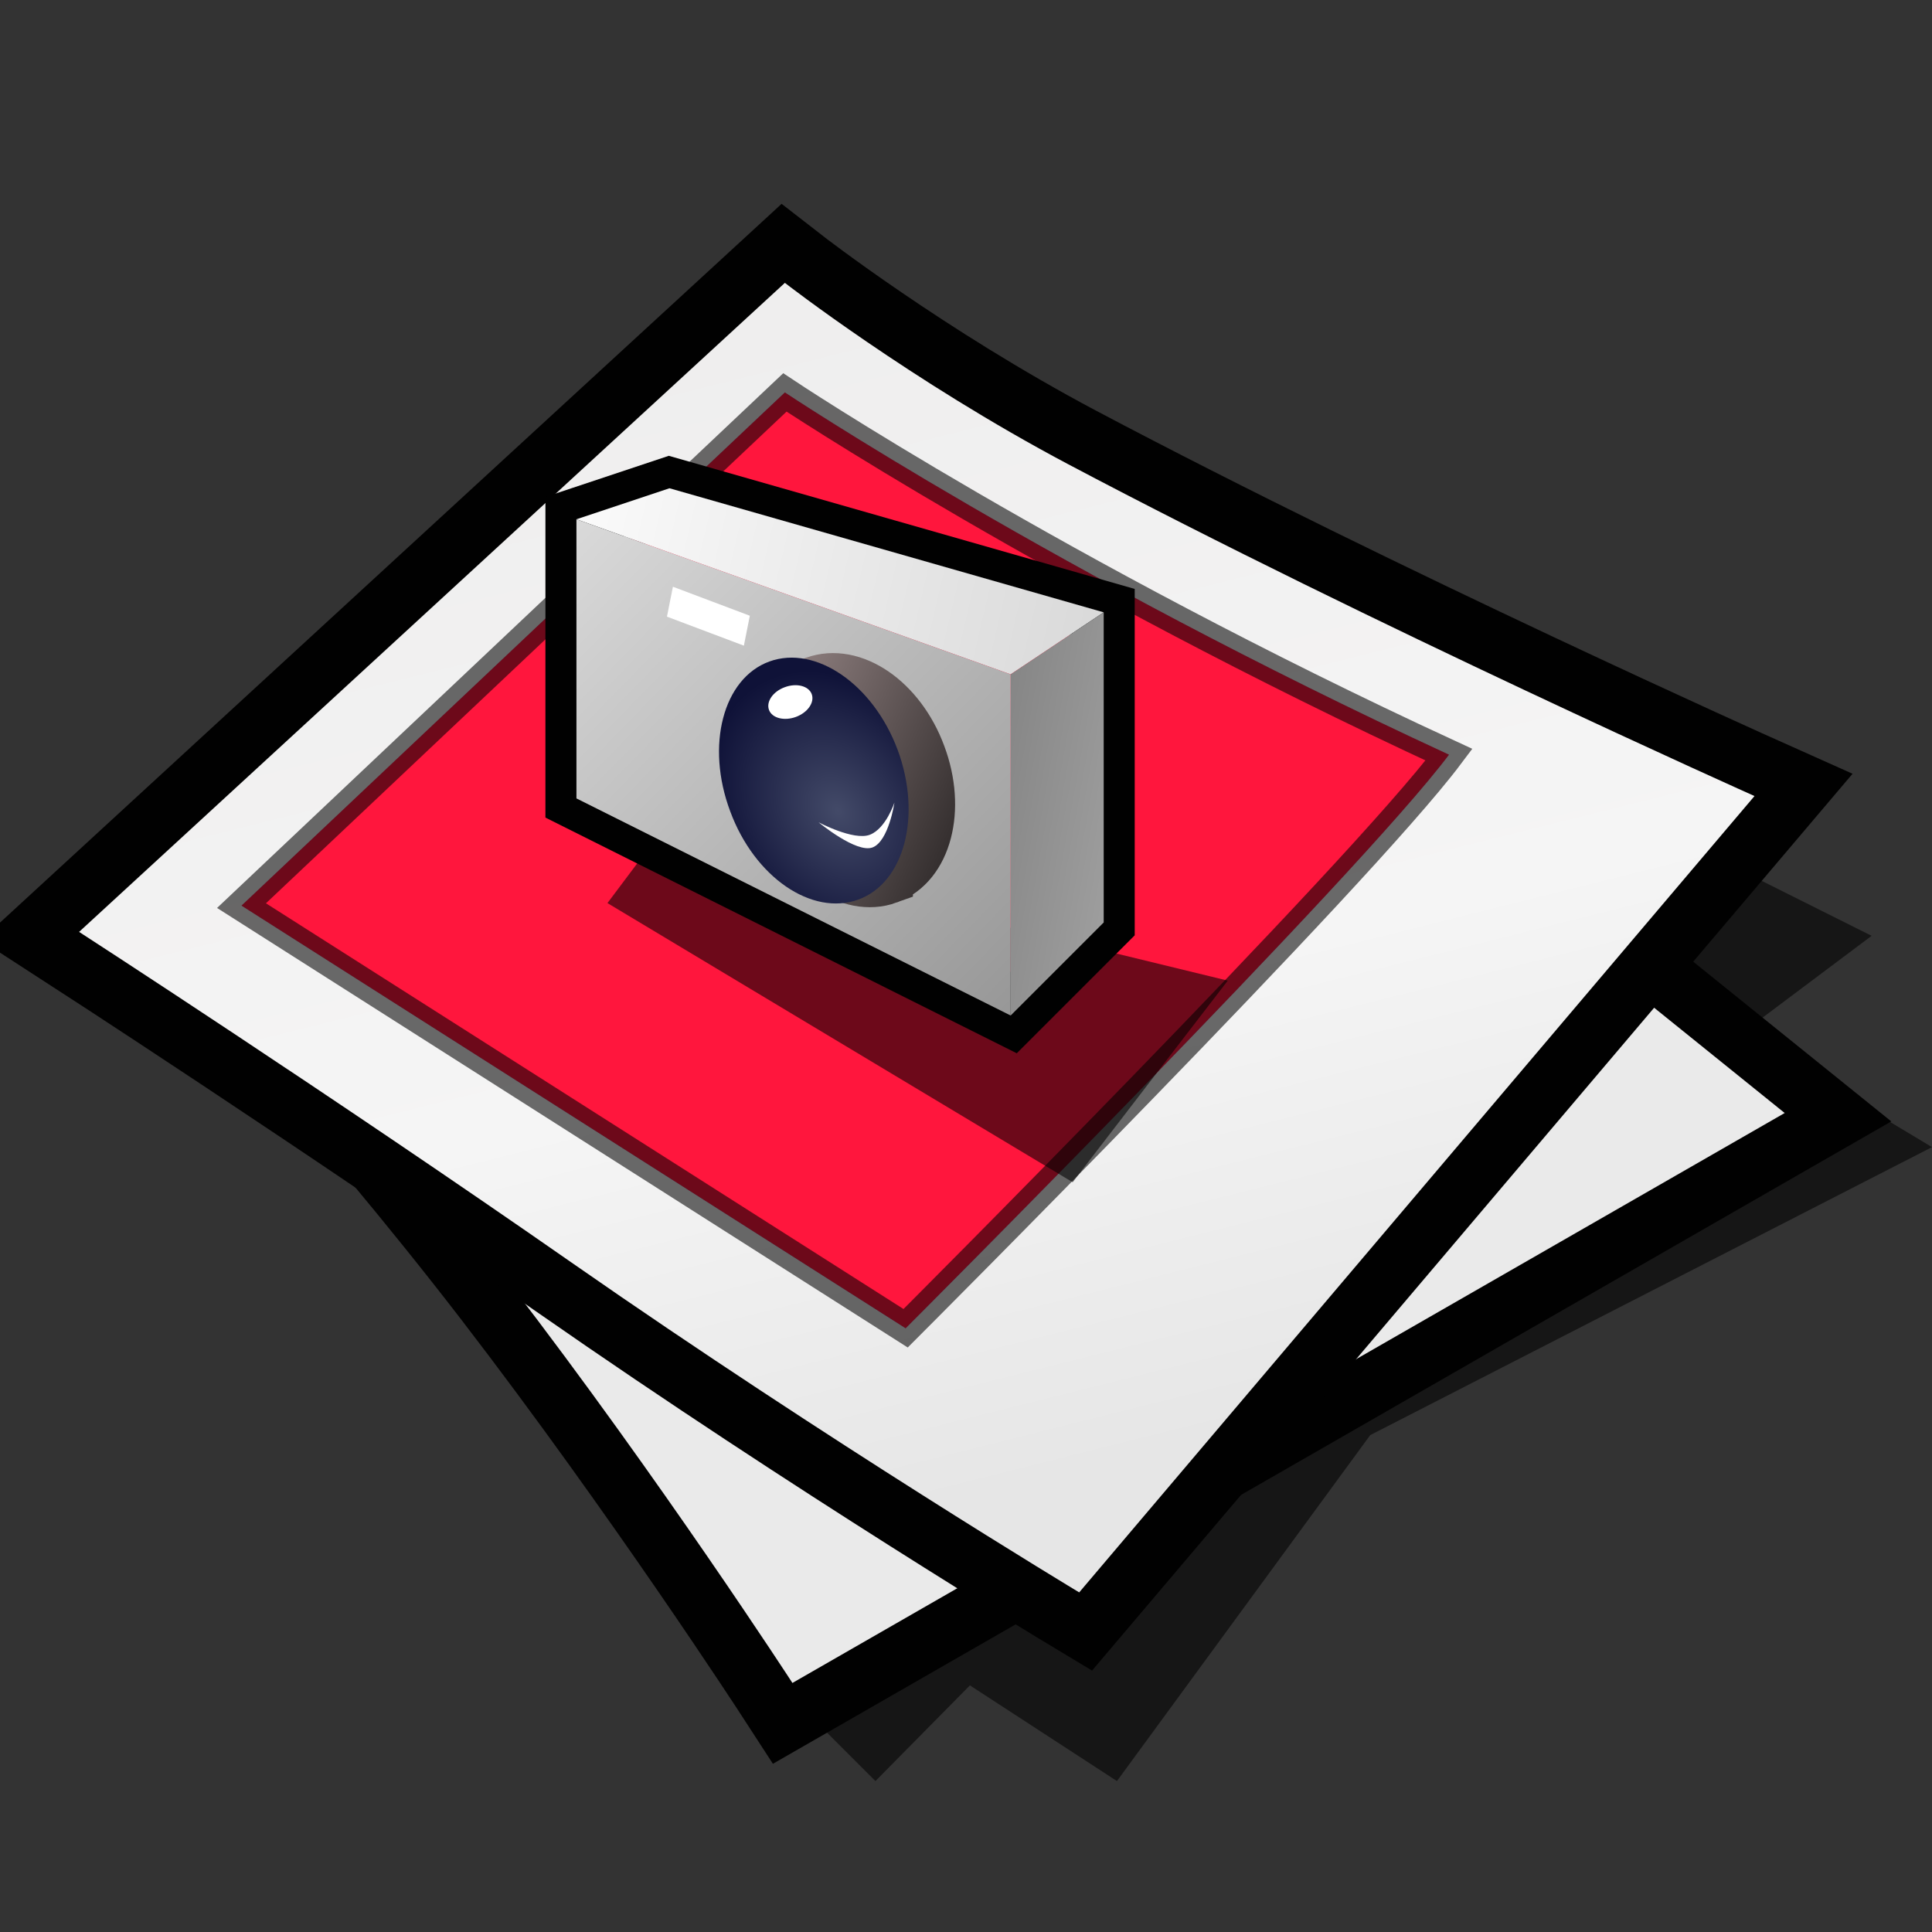 <?xml version="1.0" encoding="UTF-8" standalone="no"?>
<svg
   xmlns:dc="http://purl.org/dc/elements/1.1/"
   xmlns:cc="http://creativecommons.org/ns#"
   xmlns:rdf="http://www.w3.org/1999/02/22-rdf-syntax-ns#"
   xmlns:svg="http://www.w3.org/2000/svg"
   xmlns="http://www.w3.org/2000/svg"
   xmlns:xlink="http://www.w3.org/1999/xlink"
   xmlns:sodipodi="http://sodipodi.sourceforge.net/DTD/sodipodi-0.dtd"
   xmlns:inkscape="http://www.inkscape.org/namespaces/inkscape"
   version="1.1"
   width="64"
   height="64"
   color-interpolation="linearRGB"
   id="svg2"
   inkscape:version="0.91 r13725"
   sodipodi:docname="image-x-adobe-dng.svg">
  <rect width="100%" height="100%" fill="#333333" stroke="none"/>
  <defs
     id="defs48">
    <radialGradient
       gradientTransform="matrix(0.571,0,0,0.333,26,35)"
       r="64"
       cy="0"
       cx="0"
       gradientUnits="userSpaceOnUse"
       id="gradient0">
      <stop
         id="stop11"
         stop-color="#eaeaea"
         offset="1" />
      <stop
         id="stop13"
         stop-color="#a3a3a3"
         offset="0.489" />
    </radialGradient>
    <linearGradient
       y2="27.99"
       x2="118.33"
       y1="-17.09"
       x1="107.04"
       gradientUnits="userSpaceOnUse"
       id="gradient1">
      <stop
         id="stop20"
         stop-color="#edecec"
         offset="0" />
      <stop
         id="stop22"
         stop-color="#f5f5f5"
         offset="0.673" />
      <stop
         id="stop24"
         stop-color="#e6e6e6"
         offset="1" />
    </linearGradient>
    <linearGradient
       y2="43.63"
       x2="78.9"
       y1="10.12"
       x1="80.48"
       gradientUnits="userSpaceOnUse"
       id="gradient2">
      <stop
         id="stop29"
         stop-color="#9aa5ec"
         offset="0" />
      <stop
         id="stop31"
         stop-color="#bfd2f9"
         offset="0.55" />
      <stop
         id="stop33"
         stop-color="#949aee"
         offset="1" />
    </linearGradient>
    <linearGradient
       y2="14.4"
       x2="-58.5"
       y1="43.08"
       x1="-62.14"
       gradientUnits="userSpaceOnUse"
       id="gradient3"
       gradientTransform="matrix(0.661,0,0,0.721,8.692,7.972)">
      <stop
         id="stop40"
         stop-opacity="0.859"
         stop-color="#c70484"
         offset="0" />
      <stop
         id="stop42"
         stop-color="#ee058e"
         offset="0.961" />
    </linearGradient>
    <inkscape:perspective
       id="perspective94"
       inkscape:persp3d-origin="32 : 21.333333 : 1"
       inkscape:vp_z="64 : 32 : 1"
       inkscape:vp_y="0 : 1000 : 0"
       inkscape:vp_x="0 : 32 : 1"
       sodipodi:type="inkscape:persp3d" />
    <linearGradient
       y2="-23.83"
       x2="66.71"
       y1="-34.26"
       x1="22.21"
       gradientUnits="userSpaceOnUse"
       id="linearGradient2481"
       xlink:href="#gradient2-9"
       inkscape:collect="always" />
    <linearGradient
       y2="-1.12"
       x2="70.89"
       y1="-7.77"
       x1="33.73"
       gradientUnits="userSpaceOnUse"
       id="linearGradient2483"
       xlink:href="#gradient3-1"
       inkscape:collect="always" />
    <linearGradient
       y2="47.24"
       x2="-28.59"
       y1="92.02"
       x1="17.21"
       gradientUnits="userSpaceOnUse"
       id="linearGradient2485"
       xlink:href="#gradient4"
       inkscape:collect="always" />
    <linearGradient
       y2="-3"
       x2="37"
       y1="-3"
       x1="-7"
       gradientUnits="userSpaceOnUse"
       id="linearGradient2487"
       xlink:href="#gradient5"
       inkscape:collect="always" />
    <radialGradient
       r="64"
       cy="0"
       cx="0"
       gradientTransform="matrix(0.135,0.087,-0.067,0.104,20.705,50.736)"
       gradientUnits="userSpaceOnUse"
       id="radialGradient2489"
       xlink:href="#gradient6"
       inkscape:collect="always" />
  </defs>
  <sodipodi:namedview
     pagecolor="#ffffff"
     bordercolor="#666666"
     borderopacity="1"
     objecttolerance="10"
     gridtolerance="10"
     guidetolerance="10"
     inkscape:pageopacity="0"
     inkscape:pageshadow="2"
     inkscape:window-width="739"
     inkscape:window-height="497"
     id="namedview46"
     showgrid="false"
     inkscape:zoom="3.6875"
     inkscape:cx="31.485986"
     inkscape:cy="32"
     inkscape:window-x="1026"
     inkscape:window-y="316"
     inkscape:window-maximized="0"
     inkscape:current-layer="svg2" />
  <path
     inkscape:connector-curvature="0"
     id="path6"
     d="m 27,57 2,2 3.13,-3.17 L 37,59 45.39,47.54 64,38 l -5,-3 2,2 -25,12 -9,8 z m 31,-23 4,-3 -4,-2 -3,3 3,2 z"
     style="fill:#010101;fill-opacity:0.573" />
  <path
     inkscape:connector-curvature="0"
     id="path8"
     d="m 6.25,30 c 0,0 5.62,6 10.62,12.5 5,6.5 9.38,13.25 9.38,13.25 L 59.12,36.87 32,15 6.25,30 Z"
     style="fill:none;stroke:#010101;stroke-width:4" />
  <path
     inkscape:connector-curvature="0"
     id="path15"
     d="m 6.25,30 c 0,0 5.62,6 10.62,12.5 5,6.5 9.38,13.25 9.38,13.25 L 59.12,36.87 32,15 6.25,30 Z"
     style="fill:url(#gradient0)" />
  <path
     inkscape:connector-curvature="0"
     id="path17"
     d="m 2.62,30.87 c 0,0 8.33,5.39 16.38,11 8.44,5.88 16.75,10.88 16.75,10.88 L 58.12,26.37 c 0,0 -12.68,-5.67 -22.75,-11 C 30.18,12.62 26,9.37 26,9.37 L 2.62,30.87 Z"
     style="fill:none;stroke:#010101;stroke-width:4" />
  <path
     inkscape:connector-curvature="0"
     id="path26"
     d="m 2.62,30.87 c 0,0 8.33,5.39 16.38,11 8.44,5.88 16.75,10.88 16.75,10.88 L 58.12,26.37 c 0,0 -12.68,-5.67 -22.75,-11 C 30.18,12.62 26,9.37 26,9.37 L 2.62,30.87 Z"
     style="fill:url(#gradient1)" />
  <path
     inkscape:connector-curvature="0"
     id="path35"
     d="M 8,30 30,44 C 30,44 45,29 48,25 35,19 26,13 26,13 L 8,30 Z"
     style="fill:url(#gradient2)" />
  <path
     inkscape:connector-curvature="0"
     id="path37"
     d="M 8,30 30,44 C 30,44 45,29 48,25 35,19 26,13 26,13 L 8,30 Z"
     style="fill:#ff163d;stroke:#010101;stroke-width:1;stroke-opacity:0.573;fill-opacity:1" />
  <g
     style="color-interpolation:linearRGB"
     id="g10460"
     transform="matrix(0.388,0,0,0.388,17.21,14.715)">
    <g
       transform="matrix(1.324,0,0,1.324,-21.621,-0.542)"
       id="g4">
      <radialGradient
         gradientTransform="matrix(0.571,0,0,0.333,26,40)"
         r="64"
         cy="0"
         cx="0"
         gradientUnits="userSpaceOnUse"
         id="gradient0-6">
        <stop
           id="stop11-7"
           stop-color="#896eff"
           offset="0.486" />
        <stop
           id="stop13-5"
           stop-color="#c0d5ff"
           offset="1" />
      </radialGradient>
      <linearGradient
         y2="39.32"
         x2="119.92"
         y1="-18.42"
         x1="105.45"
         gradientUnits="userSpaceOnUse"
         id="gradient1-3">
        <stop
           id="stop20-5"
           stop-color="#a5b1ff"
           offset="0" />
        <stop
           id="stop22-6"
           stop-color="#eaf1ff"
           offset="0.737" />
        <stop
           id="stop24-2"
           stop-color="#b3b8ff"
           offset="1" />
      </linearGradient>
      <path
         id="path44"
         d="M 22,30 52,48 62,35 25,26 22,30 Z"
         style="fill:#010101;fill-opacity:0.573"
         inkscape:connector-curvature="0" />
      <path
         id="path46"
         transform="translate(8,-24.75)"
         d="m 12,30 0,18 28,14 6,-6 0,-20 -28,-8 -6,2 z"
         style="fill:none;stroke:#010101;stroke-width:4"
         inkscape:connector-curvature="0" />
      <linearGradient
         y2="-23.83"
         x2="66.71"
         y1="-34.26"
         x1="22.21"
         gradientUnits="userSpaceOnUse"
         id="gradient2-9">
        <stop
           id="stop49"
           stop-color="#ffffff"
           offset="0" />
        <stop
           id="stop51"
           stop-color="#d3d3d3"
           offset="1" />
      </linearGradient>
      <path
         id="path53"
         transform="translate(8,-24.75)"
         d="m 12,30 28,10 6,-4 -28,-8 -6,2 z"
         style="fill:url(#linearGradient2481)"
         inkscape:connector-curvature="0" />
      <linearGradient
         y2="-1.12"
         x2="70.89"
         y1="-7.77"
         x1="33.73"
         gradientUnits="userSpaceOnUse"
         id="gradient3-1">
        <stop
           id="stop56"
           stop-color="#5e5e5e"
           offset="0" />
        <stop
           id="stop58"
           stop-color="#c5c5c5"
           offset="1" />
      </linearGradient>
      <path
         id="path60"
         transform="translate(8,-24.75)"
         d="m 40,40 0,22 6,-6 0,-20 -6,4 z"
         style="fill:url(#linearGradient2483)"
         inkscape:connector-curvature="0" />
      <linearGradient
         y2="47.24"
         x2="-28.59"
         y1="92.02"
         x1="17.21"
         gradientUnits="userSpaceOnUse"
         id="gradient4">
        <stop
           id="stop63"
           stop-color="#909090"
           offset="0" />
        <stop
           id="stop65"
           stop-color="#f4f4f4"
           offset="1" />
      </linearGradient>
      <path
         id="path67"
         transform="translate(8,-24.75)"
         d="M 12,30 12,48 40,62 40,40 12,30 Z"
         style="fill:url(#linearGradient2485)"
         inkscape:connector-curvature="0" />
      <path
         id="path69"
         transform="matrix(0.36,0.869,-0.632,0.495,45.637,-20.906)"
         d="m 14,39 5,-5"
         style="fill:none;stroke:#ffffff;stroke-width:2"
         inkscape:connector-curvature="0" />
      <linearGradient
         y2="-3"
         x2="37"
         y1="-3"
         x1="-7"
         gradientUnits="userSpaceOnUse"
         id="gradient5">
        <stop
           id="stop72"
           stop-color="#010101"
           offset="0.125" />
        <stop
           id="stop74"
           stop-color="#c1acac"
           offset="1" />
      </linearGradient>
      <path
         id="path76"
         transform="matrix(-0.721,-0.318,0.321,-0.716,35.068,63.352)"
         d="m 12.25,43.25 c -2.42,2.35 -1.64,7.06 1.74,10.51 3.36,3.47 8.04,4.34 10.47,1.99 2.41,-2.34 1.63,-7.05 -1.73,-10.51 -3.37,-3.45 -8.06,-4.33 -10.48,-1.99 z"
         style="fill:none;stroke:url(#linearGradient2487);stroke-width:4"
         inkscape:connector-curvature="0" />
      <radialGradient
         gradientTransform="matrix(0.135,0.087,-0.067,0.104,20.705,50.736)"
         r="64"
         cy="0"
         cx="0"
         gradientUnits="userSpaceOnUse"
         id="gradient6">
        <stop
           id="stop79"
           stop-color="#434a68"
           offset="0" />
        <stop
           id="stop81"
           stop-color="#0f1238"
           offset="1" />
      </radialGradient>
      <path
         id="path83"
         transform="matrix(0.862,0.381,-0.383,0.856,38.446,-27.268)"
         d="m 12.25,43.25 c -2.42,2.35 -1.64,7.06 1.74,10.51 3.36,3.47 8.04,4.34 10.47,1.99 2.41,-2.34 1.63,-7.05 -1.73,-10.51 -3.37,-3.45 -8.06,-4.33 -10.48,-1.99 z"
         style="fill:url(#radialGradient2489)"
         inkscape:connector-curvature="0" />
      <path
         id="path85"
         transform="matrix(-0.068,0.153,-0.154,-0.068,42.666,17.593)"
         d="m 12.25,43.25 c -2.42,2.35 -1.64,7.06 1.74,10.51 3.36,3.47 8.04,4.34 10.47,1.99 2.41,-2.34 1.63,-7.05 -1.73,-10.51 -3.37,-3.45 -8.06,-4.33 -10.48,-1.99 z"
         style="fill:#ffffff"
         inkscape:connector-curvature="0" />
      <path
         id="path87"
         transform="matrix(0.721,0.318,-0.321,0.716,38.93,-19.2)"
         d="m 19,53 c 0,0 3.24,0.24 4.24,-0.76 1,-1 0.76,-3.24 0.76,-3.24 0,0 0.87,3.1 -0.13,4.1 C 22.87,54.1 19,53 19,53 Z"
         style="fill:#ffffff"
         inkscape:connector-curvature="0" />
    </g>
  </g>
</svg>
